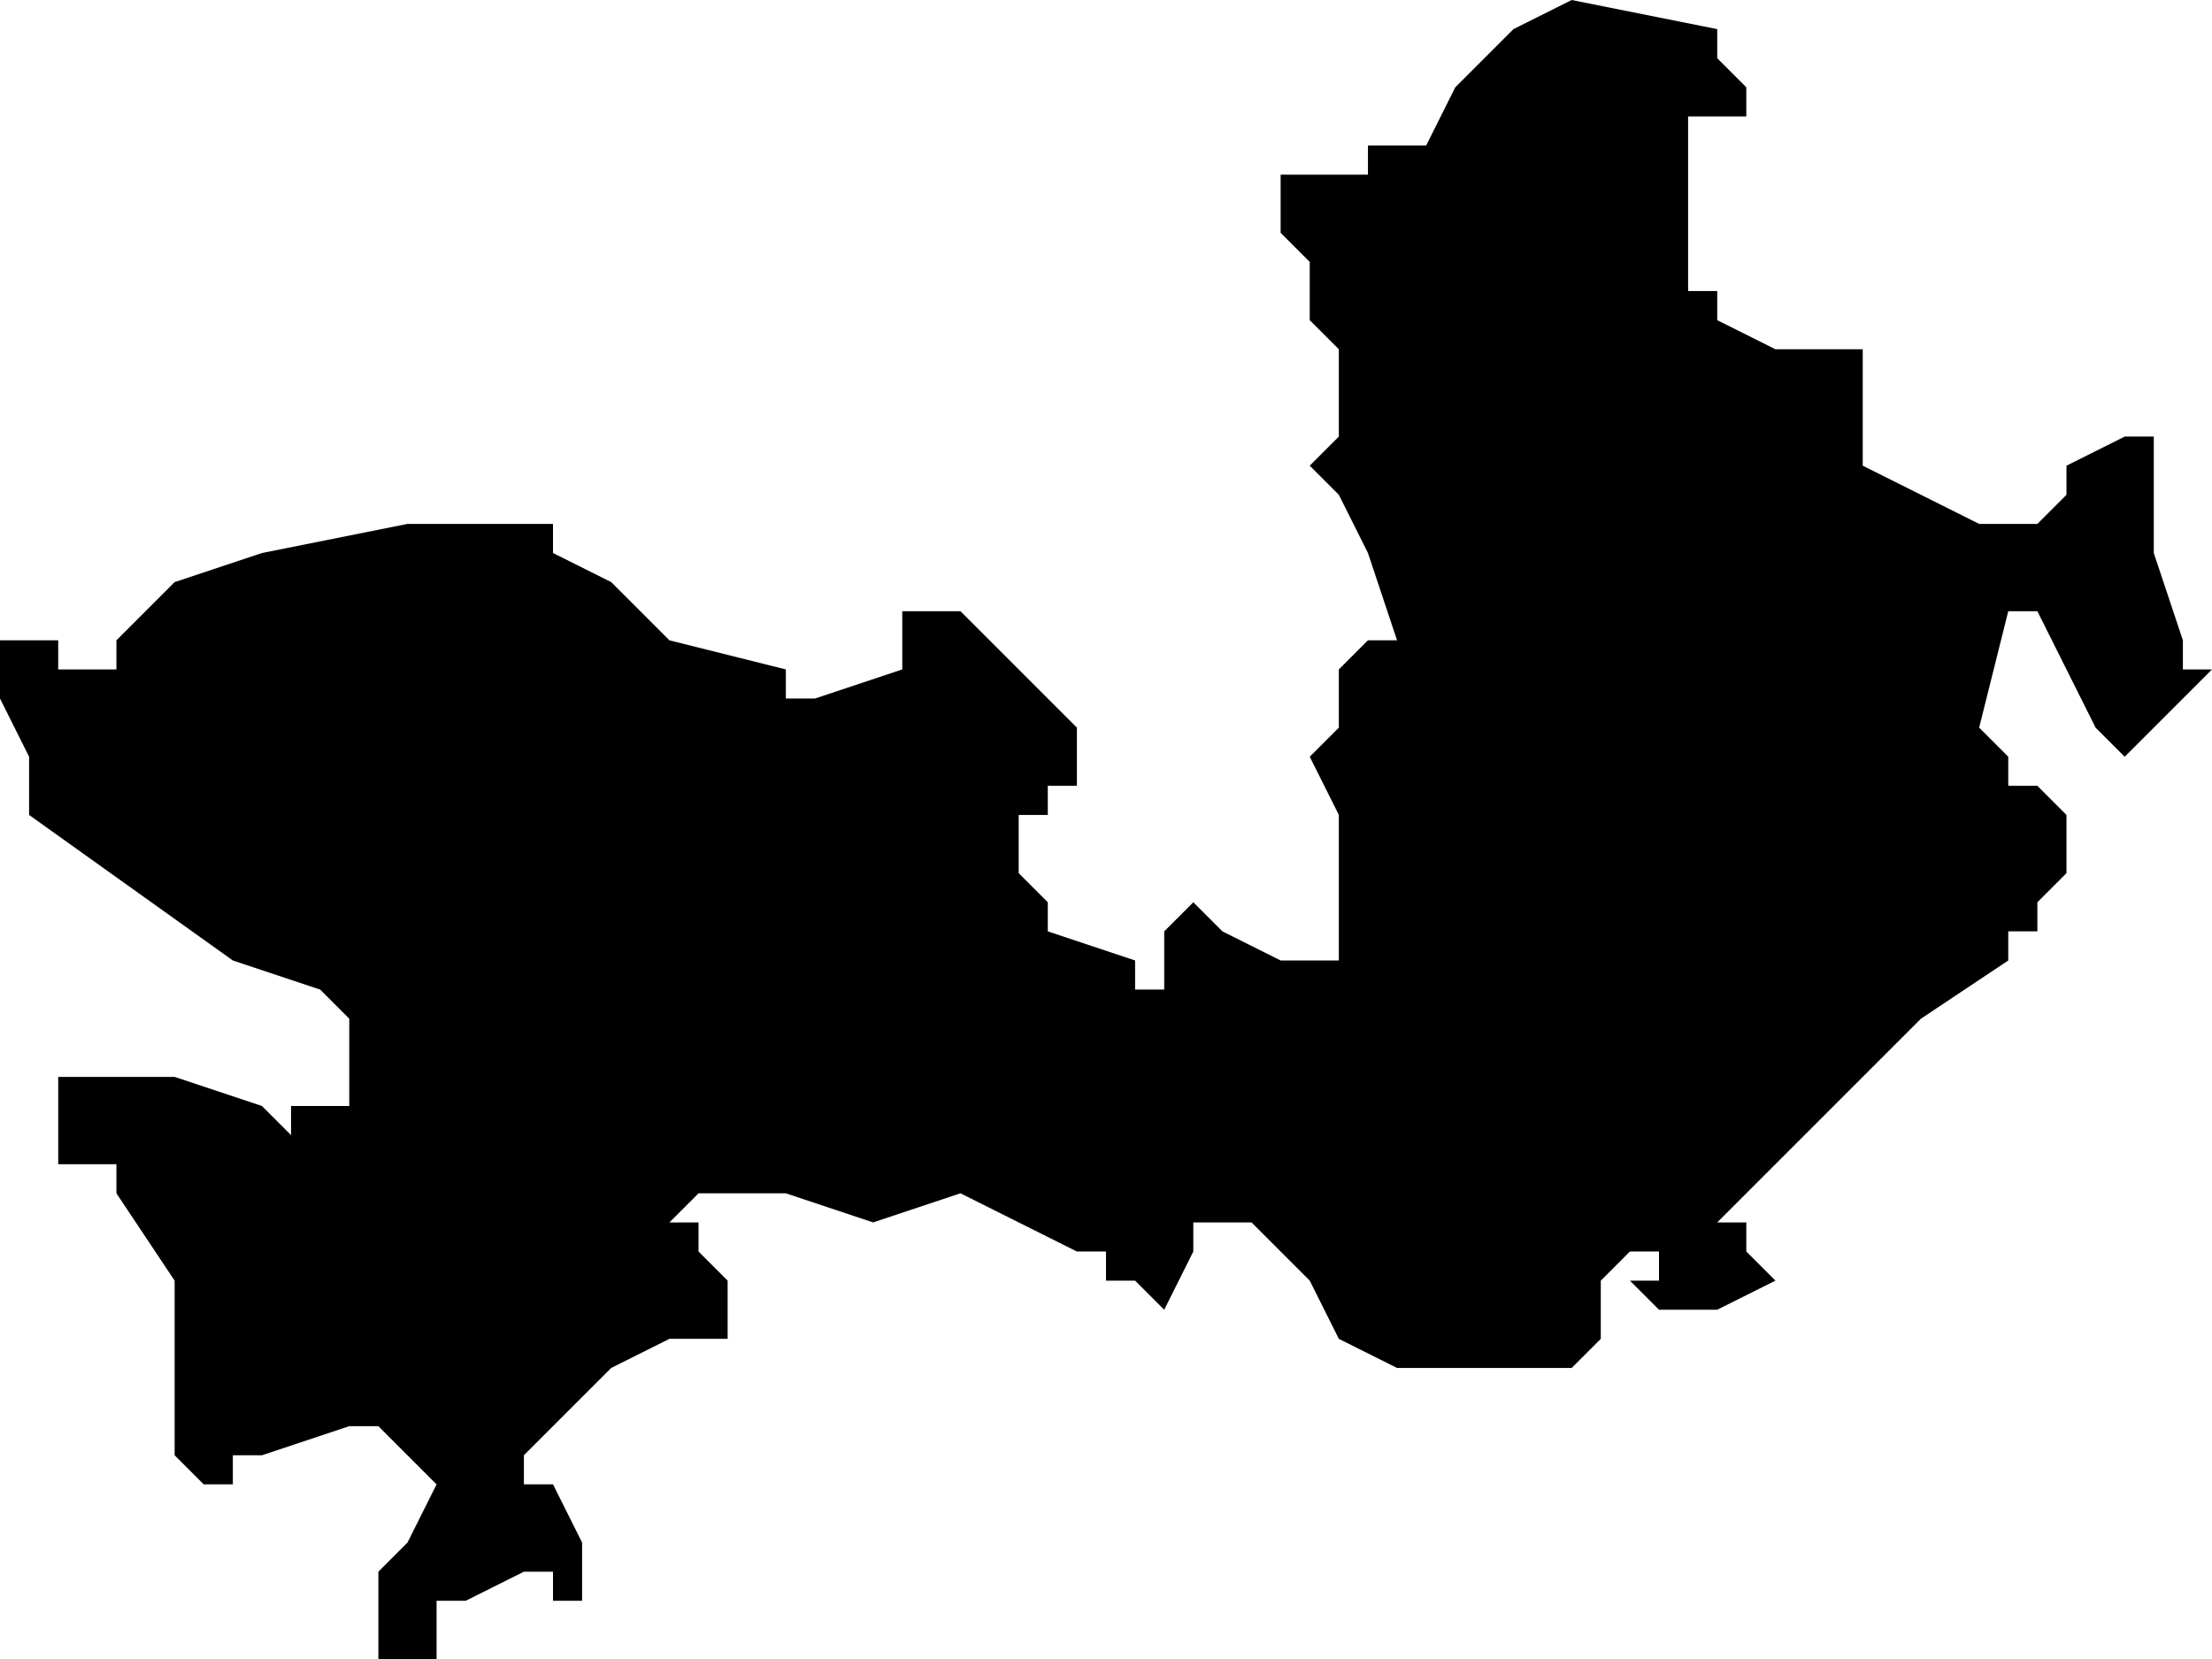 <?xml version="1.0" encoding="UTF-8"?>
<svg width="76px" height="57px" viewBox="0 0 76 57" version="1.1" xmlns="http://www.w3.org/2000/svg" xmlns:xlink="http://www.w3.org/1999/xlink">
    <!-- Generator: Sketch 52.4 (67378) - http://www.bohemiancoding.com/sketch -->
    <title>238</title>
    <desc>Created with Sketch.</desc>
    <g id="Page-1" stroke="none" stroke-width="1" fill="none" fill-rule="evenodd">
        <g id="wahlkreise_gen" transform="translate(-399, -587)" fill="#000000">
            <g id="238" transform="translate(399, 587)">
                <polyline id="Path" points="60 3 60 4 59 4 58 4 58 7 58 10 59 10 59 11 61 12 64 12 64 13 64 16 68 18 70 18 71 17 71 16 73 15 74 15 74 16 74 18 74 19 75 22 75 23 76 23 75 24 73 26 72 25 71 23 70 21 69 21 68 25 69 26 69 27 70 27 71 28 71 29 71 30 70 31 70 32 69 32 69 33 66 35 65 36 61 40 59 42 60 42 60 43 61 44 59 45 58 45 57 45 56 44 57 44 57 43 56 43 55 44 55 45 55 46 54 47 53 47 52 47 48 47 46 46 45 44 43 42 41 42 41 43 40 45 39 44 38 44 38 43 37 43 33 41 30 42 27 41 24 41 23 42 24 42 24 43 25 44 25 46 23 46 21 47 18 50 18 51 19 51 20 53 20 55 19 55 19 54 18 54 16 55 15 55 15 56 15 57 13 57 13 56 13 55 13 54 14 53 15 51 14 50 13 49 12 49 9 50 8 50 8 51 7 51 6 50 6 49 6 48 6 47 6 46 6 45 6 44 4 41 4 40 3 40 2 40 2 37 6 37 9 38 10 39 10 38 11 38 12 38 12 37 12 36 12 35 11 34 8 33 1 28 1 26 0 24 0 23 0 22 2 22 2 23 3 23 4 23 4 22 5 21 6 20 9 19 14 18 18 18 19 18 19 19 21 20 23 22 27 23 27 24 28 24 31 23 31 22 31 21 32 21 33 21 35 23 37 25 37 26 37 27 36 27 36 28 35 28 35 29 35 30 36 31 36 32 39 33 39 34 40 34 40 33 40 32 41 31 42 32 44 33 45 33 45 34 45 33 46 33 46 28 45 26 46 25 46 23 47 22 48 22 47 19 46 17 45 16 46 15 46 14 46 12 45 11 45 9 44 8 44 7 44 6 45 6 46 6 47 6 47 5 48 5 49 5 50 3 51 2 52 1 54 0 59 1 59 2 60 3"></polyline>
            </g>
        </g>
    </g>
</svg>